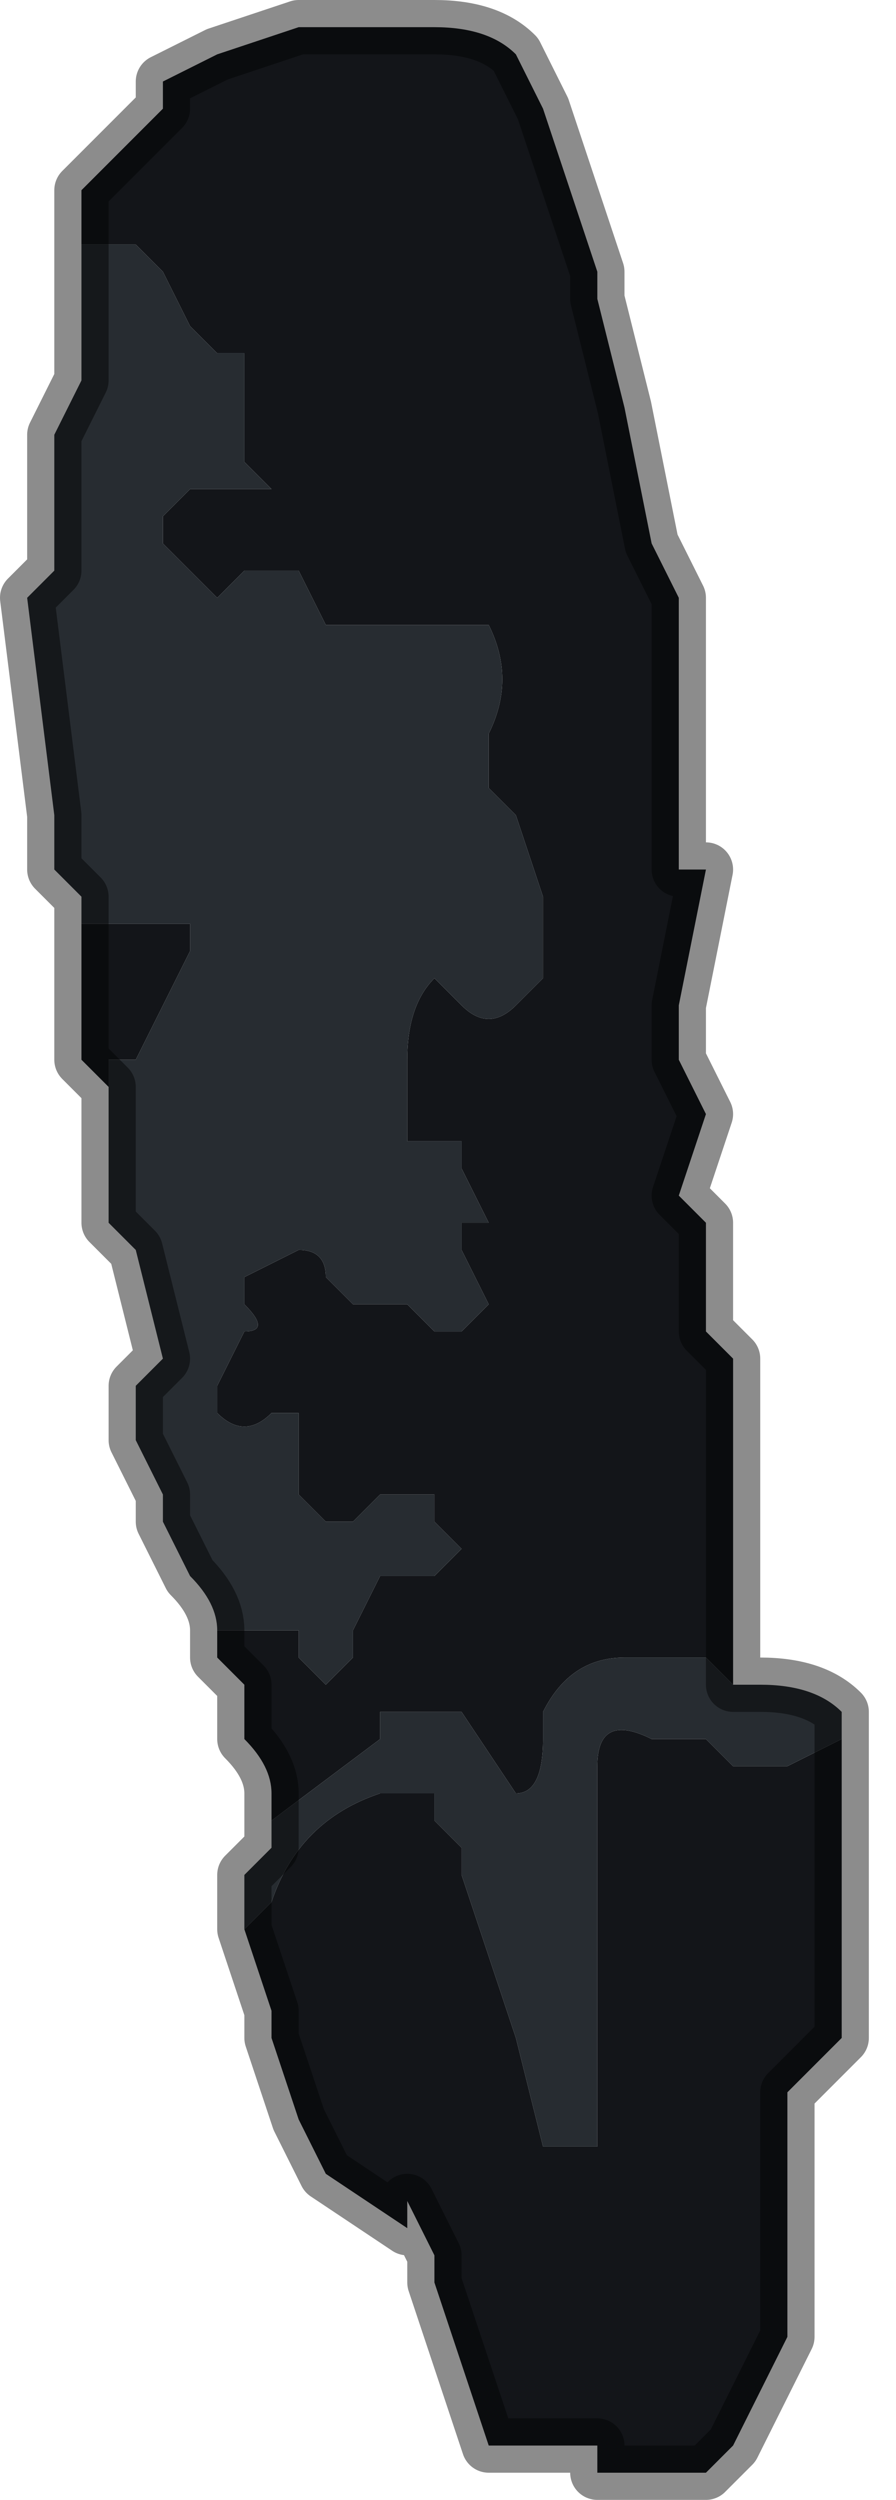 <?xml version="1.0" encoding="UTF-8" standalone="no"?>
<svg xmlns:xlink="http://www.w3.org/1999/xlink" height="4.6px" width="1.65px" xmlns="http://www.w3.org/2000/svg">
  <g transform="matrix(1.0, 0.0, 0.0, 1.0, 0.75, 2.3)">
    <path d="M-0.6 -1.85 L-0.6 -1.95 -0.55 -2.0 -0.55 -2.0 -0.45 -2.1 -0.45 -2.15 -0.35 -2.2 -0.2 -2.25 -0.2 -2.25 -0.1 -2.25 -0.1 -2.25 -0.05 -2.25 0.05 -2.25 0.05 -2.25 Q0.15 -2.25 0.2 -2.2 L0.25 -2.1 0.3 -1.95 0.3 -1.95 0.35 -1.8 0.35 -1.75 0.4 -1.55 0.4 -1.55 0.45 -1.3 0.5 -1.2 0.5 -1.15 0.5 -1.0 0.5 -0.7 0.55 -0.7 0.5 -0.45 0.5 -0.35 0.55 -0.25 0.55 -0.25 0.5 -0.1 0.5 -0.1 0.55 -0.05 0.55 0.15 0.6 0.2 0.6 0.4 Q0.6 0.45 0.6 0.55 L0.6 0.6 0.6 0.8 0.65 0.8 0.6 0.8 0.55 0.75 0.5 0.75 0.45 0.75 0.4 0.75 Q0.3 0.75 0.25 0.85 L0.25 0.9 Q0.25 1.0 0.2 1.0 L0.1 0.85 -0.05 0.85 -0.05 0.9 -0.25 1.05 -0.25 1.1 -0.25 1.0 Q-0.25 0.95 -0.3 0.9 L-0.3 0.8 -0.35 0.75 -0.35 0.7 -0.35 0.7 -0.3 0.7 -0.25 0.7 Q-0.2 0.7 -0.2 0.7 L-0.2 0.75 -0.15 0.8 -0.15 0.8 -0.1 0.75 -0.1 0.7 -0.05 0.6 -0.05 0.6 0.05 0.6 0.1 0.55 0.05 0.5 0.05 0.45 0.0 0.45 -0.05 0.45 -0.1 0.5 -0.15 0.5 -0.2 0.45 -0.2 0.4 Q-0.2 0.35 -0.2 0.3 L-0.25 0.3 -0.25 0.3 Q-0.3 0.35 -0.35 0.3 L-0.35 0.25 -0.3 0.15 Q-0.25 0.15 -0.3 0.1 L-0.3 0.05 -0.2 0.0 Q-0.15 0.0 -0.15 0.05 L-0.15 0.05 -0.1 0.1 -0.1 0.1 -0.05 0.1 0.0 0.1 Q0.0 0.1 0.05 0.15 L0.1 0.15 0.15 0.1 0.1 0.0 0.1 -0.05 0.15 -0.05 0.1 -0.15 0.1 -0.2 0.0 -0.2 0.0 -0.35 Q0.0 -0.45 0.05 -0.5 L0.1 -0.45 0.1 -0.45 Q0.15 -0.4 0.2 -0.45 L0.2 -0.45 0.25 -0.5 0.25 -0.65 0.2 -0.8 0.15 -0.85 0.15 -0.95 Q0.2 -1.05 0.15 -1.15 L0.1 -1.15 -0.05 -1.15 -0.1 -1.15 -0.15 -1.15 -0.2 -1.25 -0.2 -1.25 -0.3 -1.25 -0.35 -1.2 -0.4 -1.25 -0.45 -1.3 -0.45 -1.35 -0.4 -1.4 -0.3 -1.4 -0.25 -1.4 -0.3 -1.45 -0.3 -1.5 -0.3 -1.65 -0.35 -1.65 -0.4 -1.7 -0.45 -1.8 -0.5 -1.85 -0.55 -1.85 -0.6 -1.85 M0.8 0.9 L0.8 1.05 0.8 1.4 0.8 1.45 0.7 1.55 0.7 1.7 0.7 2.0 0.65 2.1 0.6 2.2 0.55 2.25 0.35 2.25 0.35 2.2 0.3 2.2 0.15 2.2 0.1 2.05 0.05 1.9 0.05 1.85 0.0 1.75 0.0 1.8 -0.15 1.7 -0.2 1.6 -0.25 1.45 -0.25 1.4 -0.3 1.25 -0.25 1.2 Q-0.2 1.05 -0.05 1.0 L0.0 1.0 Q0.0 1.0 0.05 1.0 L0.05 1.05 0.1 1.1 0.1 1.15 0.15 1.3 0.2 1.45 0.25 1.65 0.35 1.65 0.35 1.45 0.35 1.15 0.35 0.95 Q0.35 0.85 0.45 0.9 L0.5 0.9 0.55 0.9 0.6 0.95 0.7 0.95 0.8 0.9 M-0.6 -0.6 L-0.55 -0.6 -0.5 -0.6 -0.4 -0.6 -0.4 -0.55 -0.5 -0.35 -0.55 -0.35 -0.55 -0.3 -0.6 -0.35 -0.6 -0.6" fill="#131519" fill-rule="evenodd" stroke="none"/>
    <path d="M-0.6 -1.85 L-0.55 -1.85 -0.5 -1.85 -0.45 -1.8 -0.4 -1.7 -0.35 -1.65 -0.3 -1.65 -0.3 -1.5 -0.3 -1.45 -0.25 -1.4 -0.3 -1.4 -0.4 -1.4 -0.45 -1.35 -0.45 -1.3 -0.4 -1.25 -0.35 -1.2 -0.3 -1.25 -0.2 -1.25 -0.2 -1.25 -0.15 -1.15 -0.1 -1.15 -0.05 -1.15 0.1 -1.15 0.15 -1.15 Q0.2 -1.05 0.15 -0.95 L0.15 -0.85 0.2 -0.8 0.25 -0.65 0.25 -0.5 0.2 -0.45 0.2 -0.45 Q0.15 -0.4 0.1 -0.45 L0.1 -0.45 0.05 -0.5 Q0.0 -0.45 0.0 -0.35 L0.0 -0.2 0.1 -0.2 0.1 -0.15 0.15 -0.05 0.1 -0.05 0.1 0.0 0.15 0.1 0.1 0.15 0.05 0.15 Q0.0 0.1 0.0 0.1 L-0.05 0.1 -0.1 0.1 -0.1 0.1 -0.15 0.05 -0.15 0.05 Q-0.15 0.0 -0.2 0.0 L-0.3 0.05 -0.3 0.1 Q-0.25 0.15 -0.3 0.15 L-0.35 0.25 -0.35 0.3 Q-0.3 0.35 -0.25 0.3 L-0.25 0.3 -0.2 0.3 Q-0.2 0.35 -0.2 0.4 L-0.2 0.45 -0.15 0.5 -0.1 0.5 -0.05 0.45 0.0 0.45 0.05 0.45 0.05 0.5 0.1 0.55 0.05 0.6 -0.05 0.6 -0.05 0.6 -0.1 0.7 -0.1 0.75 -0.15 0.8 -0.15 0.8 -0.2 0.75 -0.2 0.7 Q-0.2 0.7 -0.25 0.7 L-0.3 0.7 -0.35 0.7 -0.35 0.7 Q-0.35 0.65 -0.4 0.6 L-0.45 0.5 -0.45 0.45 -0.5 0.35 -0.5 0.25 -0.45 0.2 -0.5 0.0 -0.55 -0.05 -0.55 -0.15 -0.55 -0.3 -0.55 -0.35 -0.5 -0.35 -0.4 -0.55 -0.4 -0.6 -0.5 -0.6 -0.55 -0.6 -0.6 -0.6 -0.6 -0.65 -0.65 -0.7 -0.65 -0.8 -0.7 -1.2 -0.65 -1.25 -0.65 -1.35 -0.65 -1.5 -0.6 -1.6 -0.6 -1.6 Q-0.6 -1.7 -0.6 -1.8 L-0.6 -1.85 M-0.25 1.1 L-0.25 1.05 -0.05 0.9 -0.05 0.85 0.1 0.85 0.2 1.0 Q0.25 1.0 0.25 0.9 L0.25 0.85 Q0.3 0.75 0.4 0.75 L0.45 0.75 0.5 0.75 0.55 0.75 0.6 0.8 0.65 0.8 Q0.75 0.8 0.8 0.85 L0.8 0.9 0.7 0.95 0.6 0.95 0.55 0.9 0.5 0.9 0.45 0.9 Q0.35 0.85 0.35 0.95 L0.35 1.15 0.35 1.45 0.35 1.65 0.25 1.65 0.2 1.45 0.15 1.3 0.1 1.15 0.1 1.1 0.05 1.05 0.05 1.0 Q0.0 1.0 0.0 1.0 L-0.05 1.0 Q-0.2 1.05 -0.25 1.2 L-0.3 1.25 -0.3 1.15 -0.25 1.1" fill="#272c31" fill-rule="evenodd" stroke="none"/>
    <path d="M0.65 0.8 L0.6 0.8 0.6 0.6 0.6 0.55 Q0.6 0.45 0.6 0.4 L0.6 0.2 0.55 0.15 0.55 -0.05 0.5 -0.1 0.5 -0.1 0.55 -0.25 0.55 -0.25 0.5 -0.35 0.5 -0.45 0.55 -0.7 0.5 -0.7 0.5 -1.0 0.5 -1.15 0.5 -1.2 0.45 -1.3 0.4 -1.55 0.4 -1.55 0.35 -1.75 0.35 -1.8 0.3 -1.95 0.3 -1.95 0.25 -2.1 0.2 -2.2 Q0.15 -2.25 0.05 -2.25 L0.05 -2.25 -0.05 -2.25 -0.1 -2.25 -0.1 -2.25 -0.2 -2.25 -0.2 -2.25 -0.35 -2.2 -0.45 -2.15 -0.45 -2.1 -0.55 -2.0 -0.55 -2.0 -0.6 -1.95 -0.6 -1.85 -0.6 -1.8 Q-0.6 -1.7 -0.6 -1.6 L-0.6 -1.6 -0.65 -1.5 -0.65 -1.35 -0.65 -1.25 -0.7 -1.2 -0.65 -0.8 -0.65 -0.7 -0.6 -0.65 -0.6 -0.6 -0.6 -0.35 -0.55 -0.3 -0.55 -0.15 -0.55 -0.05 -0.5 0.0 -0.45 0.2 -0.5 0.25 -0.5 0.35 -0.45 0.45 -0.45 0.5 -0.4 0.6 Q-0.35 0.65 -0.35 0.7 L-0.35 0.75 -0.3 0.8 -0.3 0.9 Q-0.25 0.95 -0.25 1.0 L-0.25 1.1 -0.3 1.15 -0.3 1.25 -0.25 1.4 -0.25 1.45 -0.2 1.6 -0.15 1.7 0.0 1.8 0.0 1.75 0.05 1.85 0.05 1.9 0.1 2.05 0.15 2.2 0.3 2.2 0.35 2.2 0.35 2.25 0.55 2.25 0.6 2.2 0.65 2.1 0.7 2.0 0.7 1.7 0.7 1.55 0.8 1.45 0.8 1.4 0.8 1.05 0.8 0.9 0.8 0.85 Q0.75 0.8 0.65 0.8 Z" fill="none" stroke="#000000" stroke-linecap="round" stroke-linejoin="round" stroke-opacity="0.451" stroke-width="0.1"/>
  </g>
</svg>
